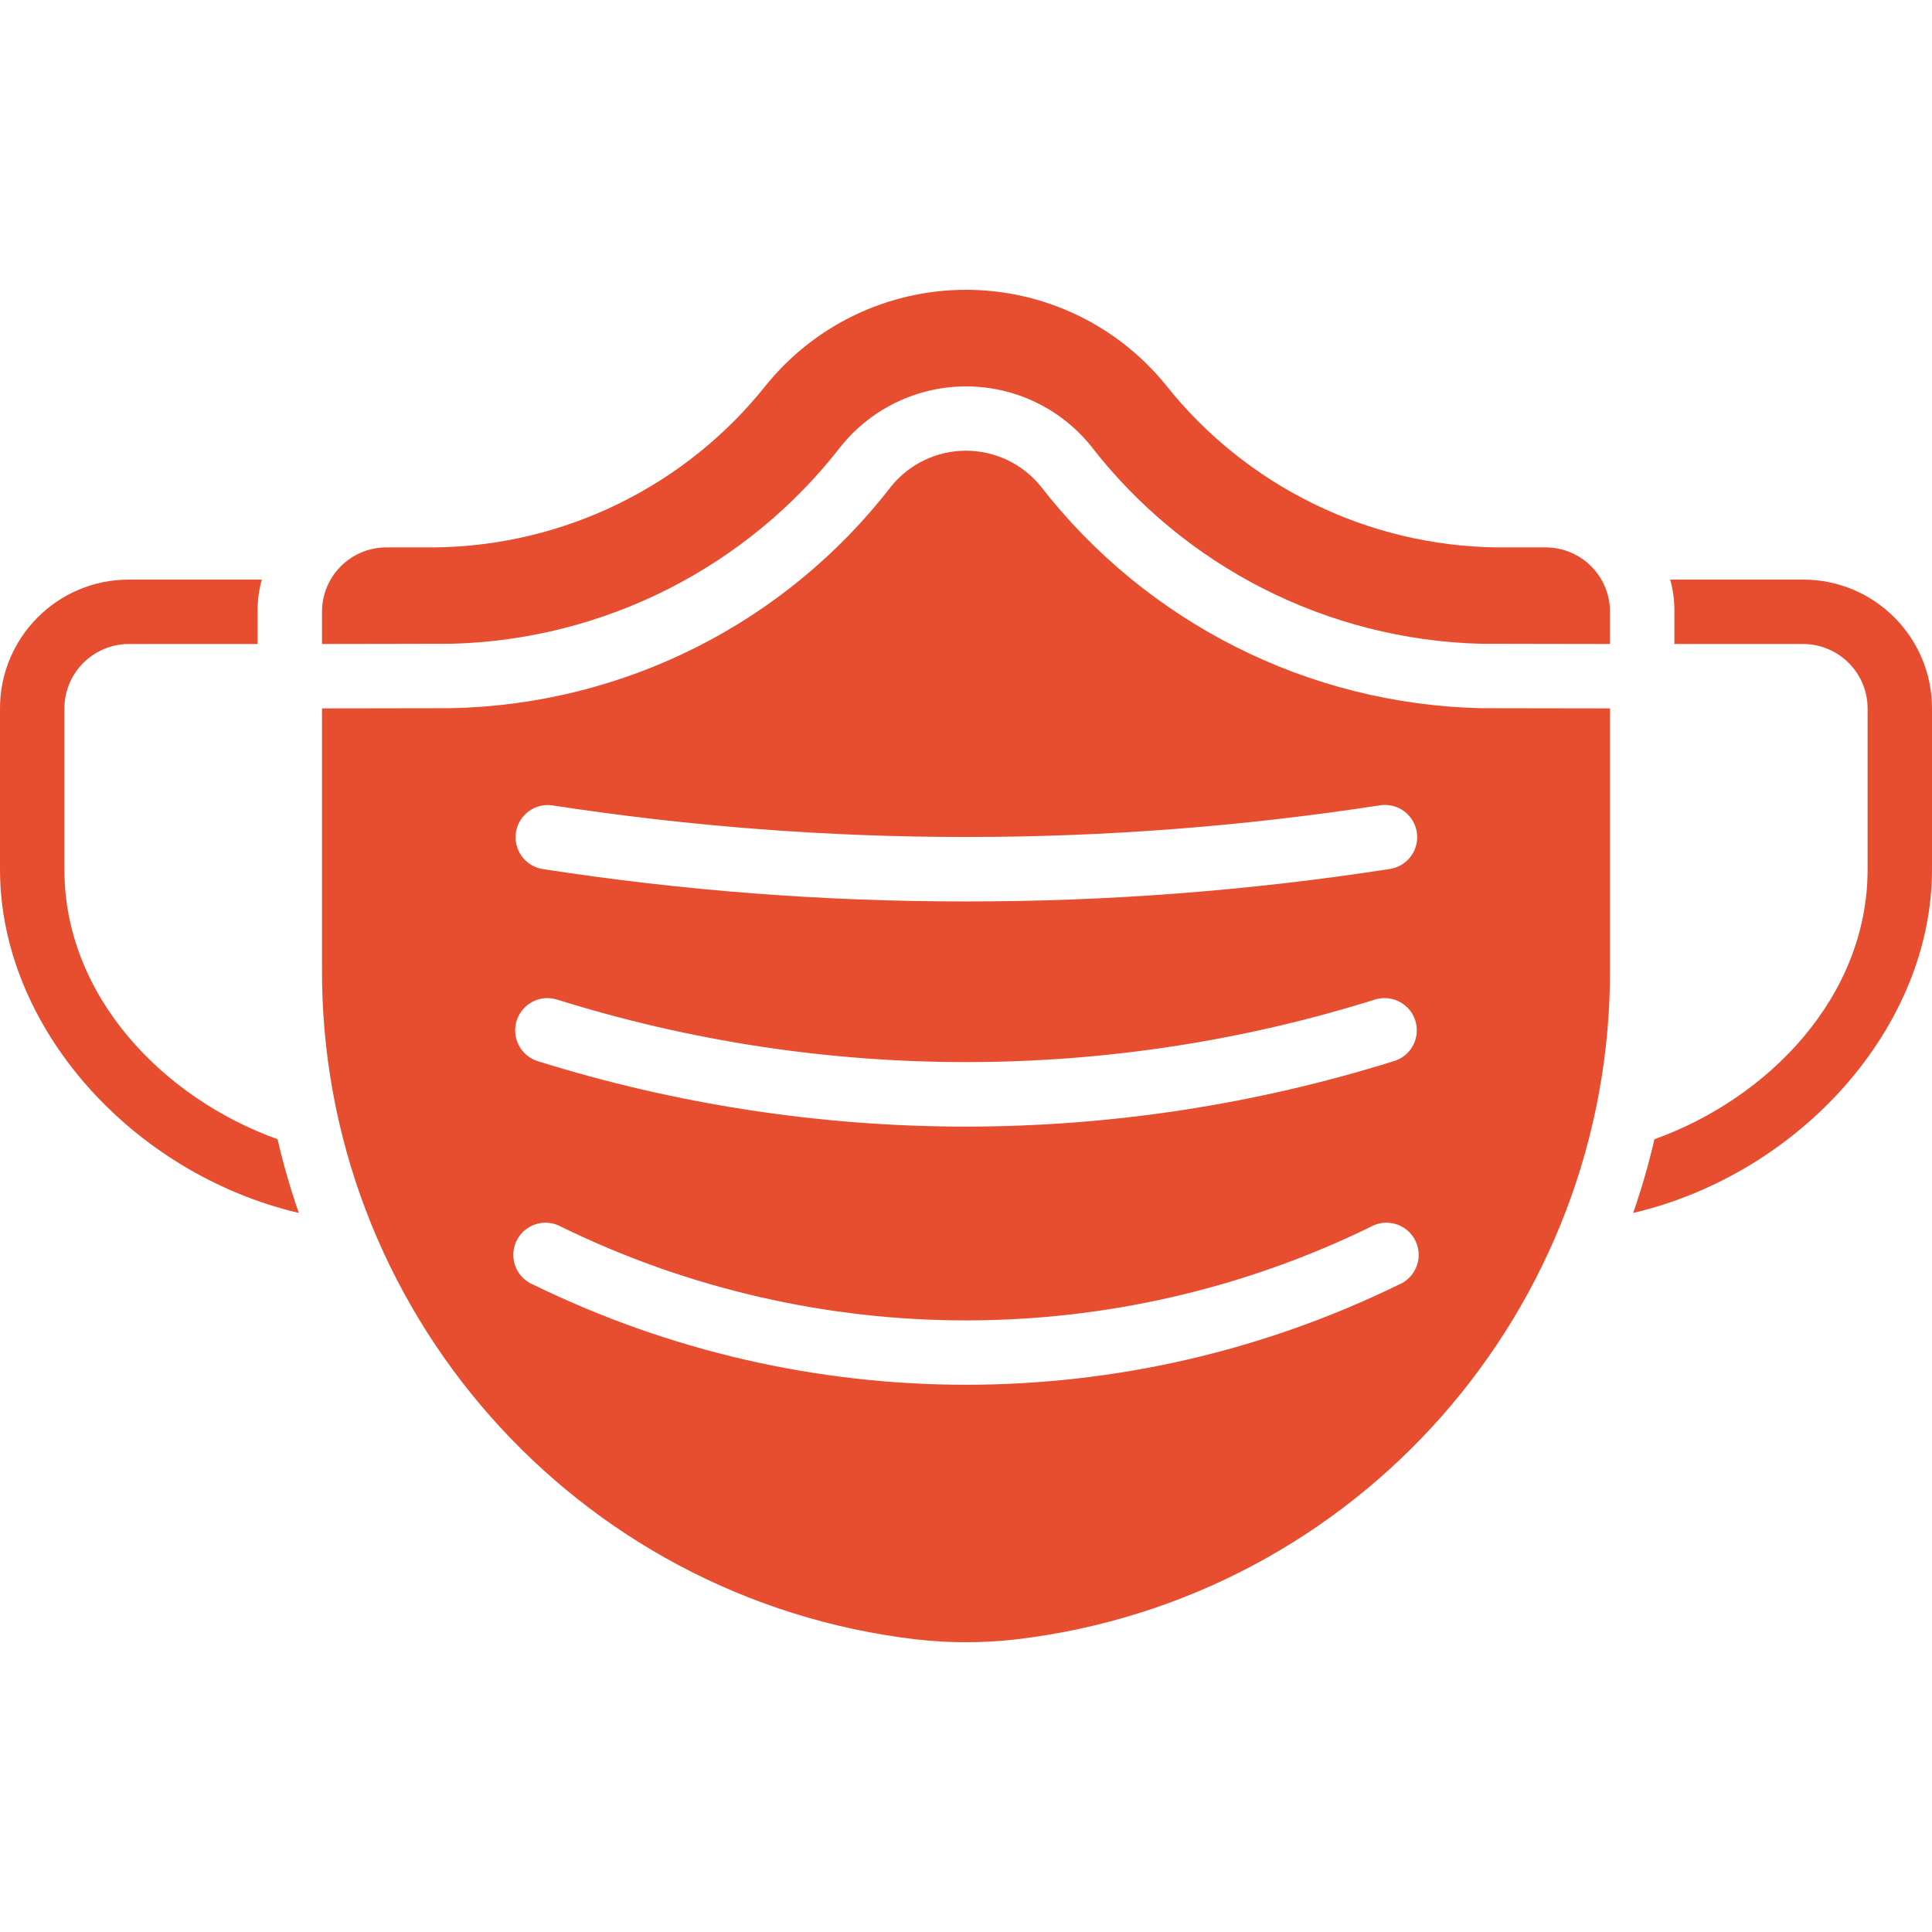 <svg width="36" height="36" viewBox="0 0 36 36" fill="none" xmlns="http://www.w3.org/2000/svg">
<g clip-path="url(#clip0)">
<path d="M8.4 11.996H8.412C11.264 11.921 13.931 10.567 15.675 8.309C16.243 7.609 17.096 7.201 17.998 7.2C18.9 7.199 19.754 7.604 20.323 8.304C22.067 10.564 24.735 11.919 27.589 11.996H27.6L30 12V11.4C30 10.737 29.463 10.2 28.8 10.2H27.894C25.485 10.171 23.217 9.058 21.72 7.17C20.81 6.05 19.443 5.4 18 5.4C16.557 5.4 15.19 6.05 14.28 7.17C12.783 9.058 10.515 10.171 8.106 10.2H7.2C6.537 10.2 6 10.737 6 11.4V12L8.4 11.996Z" fill="#E74D2F"/>
<path d="M27.6 13.196H27.587C24.372 13.12 21.363 11.601 19.391 9.06C19.05 8.641 18.538 8.398 17.997 8.398C17.456 8.399 16.944 8.644 16.604 9.065C14.636 11.614 11.619 13.133 8.4 13.196L6 13.2V18C5.952 24.394 10.722 29.8 17.072 30.548C17.689 30.618 18.311 30.618 18.928 30.548C25.278 29.8 30.048 24.394 30 18V13.2L27.6 13.196ZM10.292 15.007C15.401 15.793 20.599 15.793 25.708 15.007C25.921 14.972 26.137 15.053 26.273 15.221C26.409 15.389 26.445 15.617 26.366 15.818C26.287 16.019 26.106 16.162 25.892 16.193C23.281 16.597 20.642 16.799 18 16.797C15.358 16.799 12.719 16.597 10.108 16.193C9.784 16.139 9.564 15.834 9.614 15.509C9.665 15.184 9.967 14.961 10.292 15.007ZM9.627 19.02C9.674 18.868 9.78 18.741 9.921 18.667C10.062 18.593 10.226 18.578 10.378 18.625C15.341 20.179 20.659 20.179 25.622 18.625C25.826 18.562 26.05 18.612 26.207 18.758C26.365 18.903 26.433 19.121 26.385 19.331C26.338 19.54 26.183 19.708 25.978 19.771C23.396 20.579 20.706 20.991 18 20.993C15.294 20.992 12.603 20.581 10.02 19.773C9.868 19.726 9.741 19.619 9.667 19.478C9.594 19.337 9.579 19.172 9.627 19.02ZM26.059 23.94C20.973 26.424 15.027 26.424 9.941 23.94C9.734 23.857 9.59 23.665 9.568 23.442C9.546 23.22 9.649 23.003 9.837 22.881C10.024 22.759 10.264 22.751 10.459 22.86C15.217 25.185 20.783 25.185 25.541 22.86C25.736 22.751 25.976 22.759 26.163 22.881C26.351 23.003 26.454 23.22 26.432 23.442C26.41 23.665 26.266 23.857 26.059 23.94Z" fill="#E74D2F"/>
<path d="M5.568 22.602C2.46 21.87 0 19.14 0 16.2V13.2C0 11.874 1.075 10.8 2.4 10.8H4.878C4.824 10.995 4.798 11.197 4.8 11.4V12H2.4C1.738 12.002 1.202 12.538 1.2 13.2V16.2C1.2 18.57 3.048 20.466 5.172 21.228C5.279 21.693 5.412 22.151 5.568 22.602Z" fill="#E74D2F"/>
<path d="M36 13.2V16.2C36 19.14 33.54 21.87 30.432 22.602C30.588 22.151 30.721 21.693 30.828 21.228C32.952 20.466 34.8 18.57 34.8 16.2V13.2C34.798 12.538 34.262 12.002 33.6 12H31.2V11.4C31.202 11.197 31.176 10.995 31.122 10.8H33.6C34.925 10.8 36 11.874 36 13.2Z" fill="#E74D2F"/>
</g>
<defs>
<clipPath id="clip0">
<rect width="36" height="36" fill="white"/>
</clipPath>
</defs>
</svg>

